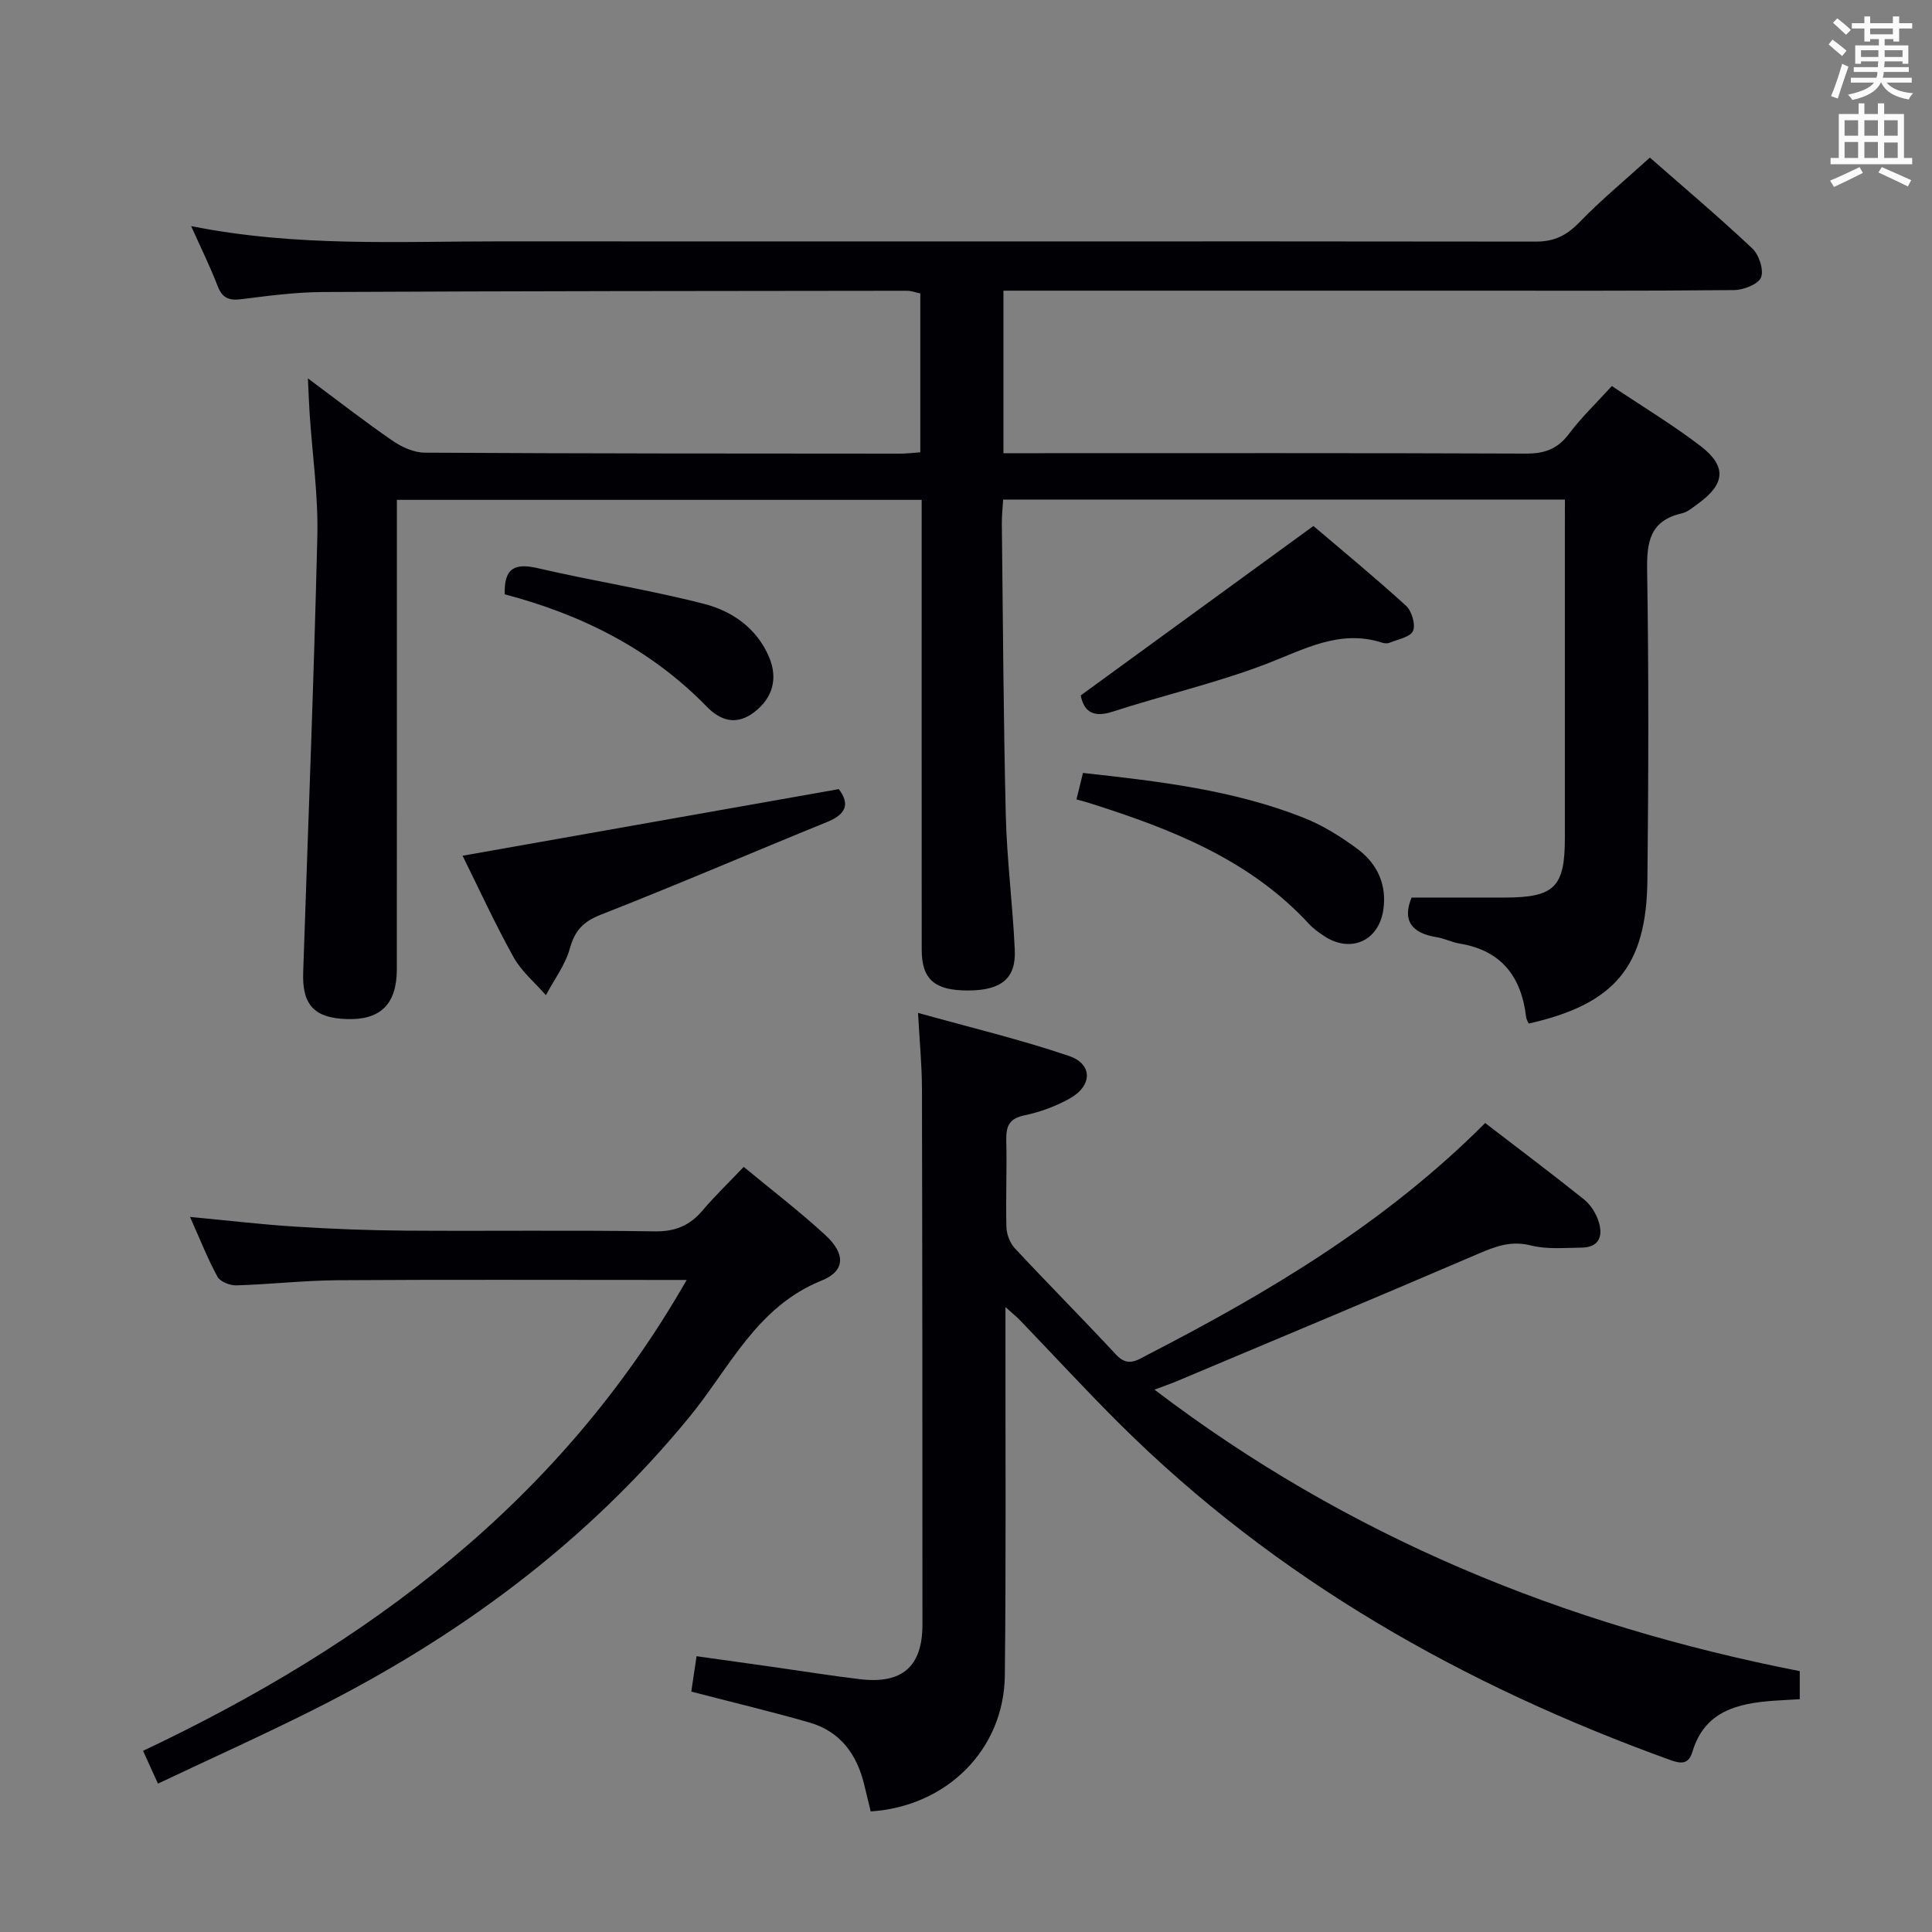 <svg enable-background="new 0 0 400 400" viewBox="0 0 400 400" xmlns="http://www.w3.org/2000/svg"><rect x="0" y="0" width="400" height="400" fill="#808080" stroke="none"/><g fill="#010105"><path d="m324 103.43c-38.99 0-77.42 0-116.31 0-.1 1.73-.29 3.35-.27 4.97.23 20.15.33 40.3.82 60.43.23 9.29 1.44 18.56 1.86 27.85.27 5.93-2.82 8.37-9.65 8.39-6.92.02-9.61-2.28-9.62-8.41-.02-29-.01-57.99-.01-86.99 0-1.96 0-3.91 0-6.18-36.29 0-72.04 0-108.65 0v5.73c0 30.49.01 60.99-.01 91.48-.01 7.2-3.4 10.52-10.35 10.29-6.73-.22-9.27-2.91-9.04-9.67 1.01-30.09 2.21-60.18 2.93-90.28.2-8.43-1.03-16.9-1.59-25.35-.14-2.09-.21-4.19-.36-7.35 6.36 4.73 11.82 8.99 17.52 12.91 1.92 1.32 4.44 2.46 6.69 2.47 32.83.19 65.65.18 98.48.2 1.29 0 2.58-.17 4.1-.28 0-11.06 0-21.83 0-32.88-.91-.19-1.84-.56-2.77-.56-40.32.04-80.65.06-120.97.26-5.63.03-11.27.79-16.87 1.49-2.55.32-3.93-.26-4.88-2.75-1.52-3.96-3.41-7.78-5.48-12.39 21.86 4.38 43.17 3.14 64.42 3.16 71.32.06 142.64-.05 213.96.05 3.88.01 6.41-1.28 9.04-3.99 4.51-4.65 9.53-8.8 14.6-13.4 6.54 5.74 14.04 12.07 21.18 18.78 1.4 1.31 2.46 4.47 1.83 6.03-.58 1.43-3.65 2.6-5.63 2.62-19.49.19-38.99.12-58.49.12-29 0-57.99 0-86.99 0-1.8 0-3.59 0-5.74 0v33.65h5.67c34.16 0 68.32-.06 102.48.08 3.84.02 6.56-.92 8.92-4.06 2.57-3.43 5.71-6.42 8.9-9.93 6.28 4.21 12.56 7.99 18.35 12.42 5.48 4.2 5.12 7.87-.48 11.92-1.07.78-2.18 1.75-3.41 2.03-6.58 1.52-7.26 5.9-7.16 11.86.35 21.32.28 42.66.06 63.99-.18 17.99-6.78 25.76-24.58 29.78-.18-.43-.48-.86-.53-1.32-.97-8.35-5.08-13.82-13.76-15.24-1.63-.27-3.16-1.07-4.79-1.33-5.29-.84-7.1-3.58-5.16-8.2 6.61 0 13.04.02 19.47 0 10.12-.04 12.26-2.2 12.26-12.33 0-21.5 0-42.99 0-64.49.01-1.79.01-3.57.01-5.58z"/><path d="m208.17 270.62v6.27c-.02 23.33.13 46.66-.13 69.99-.17 15.33-11.98 27.11-27.77 28.16-.45-1.85-.91-3.75-1.37-5.65-1.52-6.26-5-10.95-11.34-12.77-7.95-2.28-16-4.2-24.44-6.39.3-1.98.65-4.35 1.1-7.33 5.26.74 10.42 1.46 15.58 2.19 6.09.86 12.16 1.84 18.26 2.57 8.74 1.05 12.92-2.65 12.92-11.27-.01-36.99-.01-73.99-.1-110.98-.01-4.78-.48-9.56-.81-15.7 10.78 3.01 21.17 5.49 31.24 8.91 4.98 1.69 4.88 6.19.14 8.83-2.86 1.59-6.09 2.79-9.29 3.45s-3.89 2.24-3.82 5.17c.15 5.99-.13 12 .03 17.99.04 1.49.72 3.28 1.72 4.36 6.92 7.43 14.09 14.63 21 22.07 2.45 2.64 4.42 1.08 6.59-.04 25.08-12.93 49.2-27.28 69.81-47.94 6.95 5.34 13.81 10.49 20.5 15.85 1.35 1.08 2.43 2.83 2.97 4.49.98 2.99.19 5.43-3.55 5.46-3.49.03-7.14.39-10.45-.45-4.1-1.04-7.31.18-10.9 1.72-20.75 8.91-41.59 17.62-62.41 26.38-1.34.56-2.71 1.03-4.63 1.75 40.03 30.48 84.79 48.72 133.6 58.28v5.81c-1.8.11-3.6.19-5.39.32-7.46.54-14.29 2.12-16.82 10.53-.78 2.6-2.24 2.59-4.58 1.75-42.77-15.46-81.59-37.36-114.06-69.64-6.96-6.93-13.62-14.17-20.43-21.25-.72-.78-1.57-1.45-3.17-2.89z"/><path d="m142.17 265c-2.18 0-3.78 0-5.37 0-22.32 0-44.64-.09-66.96.06-6.97.05-13.94.86-20.91 1.06-1.32.04-3.34-.75-3.9-1.78-2.05-3.74-3.61-7.75-5.69-12.39 7.77.73 14.78 1.57 21.81 2.01 7.62.48 15.27.78 22.91.83 17.16.12 34.32-.12 51.47.15 4.27.07 7.26-1.19 9.93-4.33 2.56-3.02 5.43-5.77 8.52-9.02 5.76 4.77 11.57 9.21 16.93 14.15 4.15 3.82 4.15 7.4-.83 9.4-13.45 5.42-19.02 18.07-27.27 28.14-21.38 26.12-47.82 45.58-77.74 60.62-10.52 5.29-21.28 10.13-32.37 15.38-1.11-2.44-1.96-4.32-3.08-6.79 46.49-21.99 86.24-51.48 112.55-97.49z"/><path d="m173.66 163.38c2.33 3.05 1.53 5.2-2.36 6.78-15.65 6.37-31.18 13.05-46.91 19.22-3.65 1.43-5.38 3.28-6.41 7-.95 3.41-3.25 6.45-4.96 9.66-2.27-2.6-5.05-4.91-6.69-7.86-3.86-6.94-7.17-14.18-10.56-21.01 26.02-4.6 51.69-9.15 77.89-13.79z"/><path d="m223.75 143.98c16.06-11.69 31.7-23.08 48.18-35.08 5.7 4.86 12.58 10.51 19.16 16.5 1.2 1.09 2.04 3.92 1.46 5.23-.58 1.3-3.16 1.73-4.9 2.46-.42.17-1.02.11-1.48-.03-8.86-2.85-16.21 1.43-24.11 4.44-10.32 3.94-21.19 6.43-31.72 9.85-4.55 1.48-6.03-.6-6.59-3.37z"/><path d="m222.87 165.51c.52-2.09.9-3.65 1.35-5.48 15.66 1.72 31.12 3.51 45.72 9.29 3.96 1.57 7.71 3.92 11.14 6.47 4.09 3.04 6.11 7.42 5.31 12.65-1 6.47-6.84 8.96-12.29 5.33-1.1-.73-2.21-1.53-3.1-2.5-12.32-13.34-28.51-19.63-45.25-24.94-.77-.25-1.55-.45-2.88-.82z"/><path d="m104.5 123.05c-.18-5.48 2.13-6.51 6.82-5.42 11.43 2.66 23.07 4.47 34.43 7.39 5.79 1.49 10.89 4.97 13.46 10.98 1.9 4.44.81 8.5-3.09 11.47-3.63 2.77-6.94 1.77-9.78-1.15-11.69-12.03-26.12-19.14-41.84-23.27z"/></g><path d="m378.6 9.2.8-1c.9.7 1.9 1.4 2.9 2.3l-.9 1.1c-1.1-.9-2-1.7-2.8-2.4zm.5 10.7c.9-2.1 1.6-4.3 2.3-6.7.4.2.8.4 1.3.6-.7 2.1-1.5 4.3-2.2 6.6zm.4-15.2.9-.9c1 .8 2 1.6 2.8 2.4l-1 1c-1-.9-1.9-1.8-2.7-2.5zm12.5-1.3h1.2v1.4h2.7v1.1h-2.7v2.7h-1.2v-.5h-1.8v1.3h4.9v3.8h-1.2v-.5h-3.7c0 .4-.1.9-.1 1.2h5.1v1h-5.2c0 .5-.1.9-.2 1.2h6v1h-5.2c1.1 1.3 2.9 2 5.5 2.2-.4.4-.7.8-.9 1.3-2.9-.5-4.8-1.6-5.7-3.5h-.1c-.8 1.7-2.7 2.9-5.9 3.6-.2-.4-.6-.8-.9-1.1 2.8-.6 4.6-1.4 5.4-2.5h-4.8v-1h5.3c.1-.3.2-.7.2-1.2h-4.9v-1h5c0-.4 0-.8.1-1.2h-3.6v.5h-1.2v-3.8h4.9v-1.3h-1.8v.5h-1.2v-2.7h-2.6v-1.1h2.6v-1.4h1.2v1.4h4.7v-1.4zm-6.7 8.4h3.6c0-.4 0-.9 0-1.4h-3.6zm1.9-4.7h4.7v-1.2h-4.7zm6.7 3.3h-3.7v1.4h3.7z" fill="#fafbfa"/><path d="m384.7 21.4h1.3v2.2h2.8v-2.2h1.3v2.2h4.1v9.1h1.7v1.3h-16.9v-1.3h1.7v-9.1h4.1v-2.2zm.3 13.2.7 1.2c-1.8.9-3.8 1.9-6 2.9-.2-.4-.5-.8-.8-1.3 2.4-1 4.4-2 6.1-2.8zm-3.1-6.5h2.8v-3.2h-2.8zm0 4.6h2.8v-3.3h-2.8zm4.1-4.6h2.8v-3.2h-2.8zm0 4.6h2.8v-3.3h-2.8zm3.6 1.9c2.1.9 4.1 1.8 6.1 2.7l-.7 1.3c-2.2-1.1-4.2-2-6.1-2.9zm3.3-9.7h-2.8v3.2h2.8zm-2.8 7.8h2.8v-3.2h-2.8z" fill="#fafbfa"/></svg>